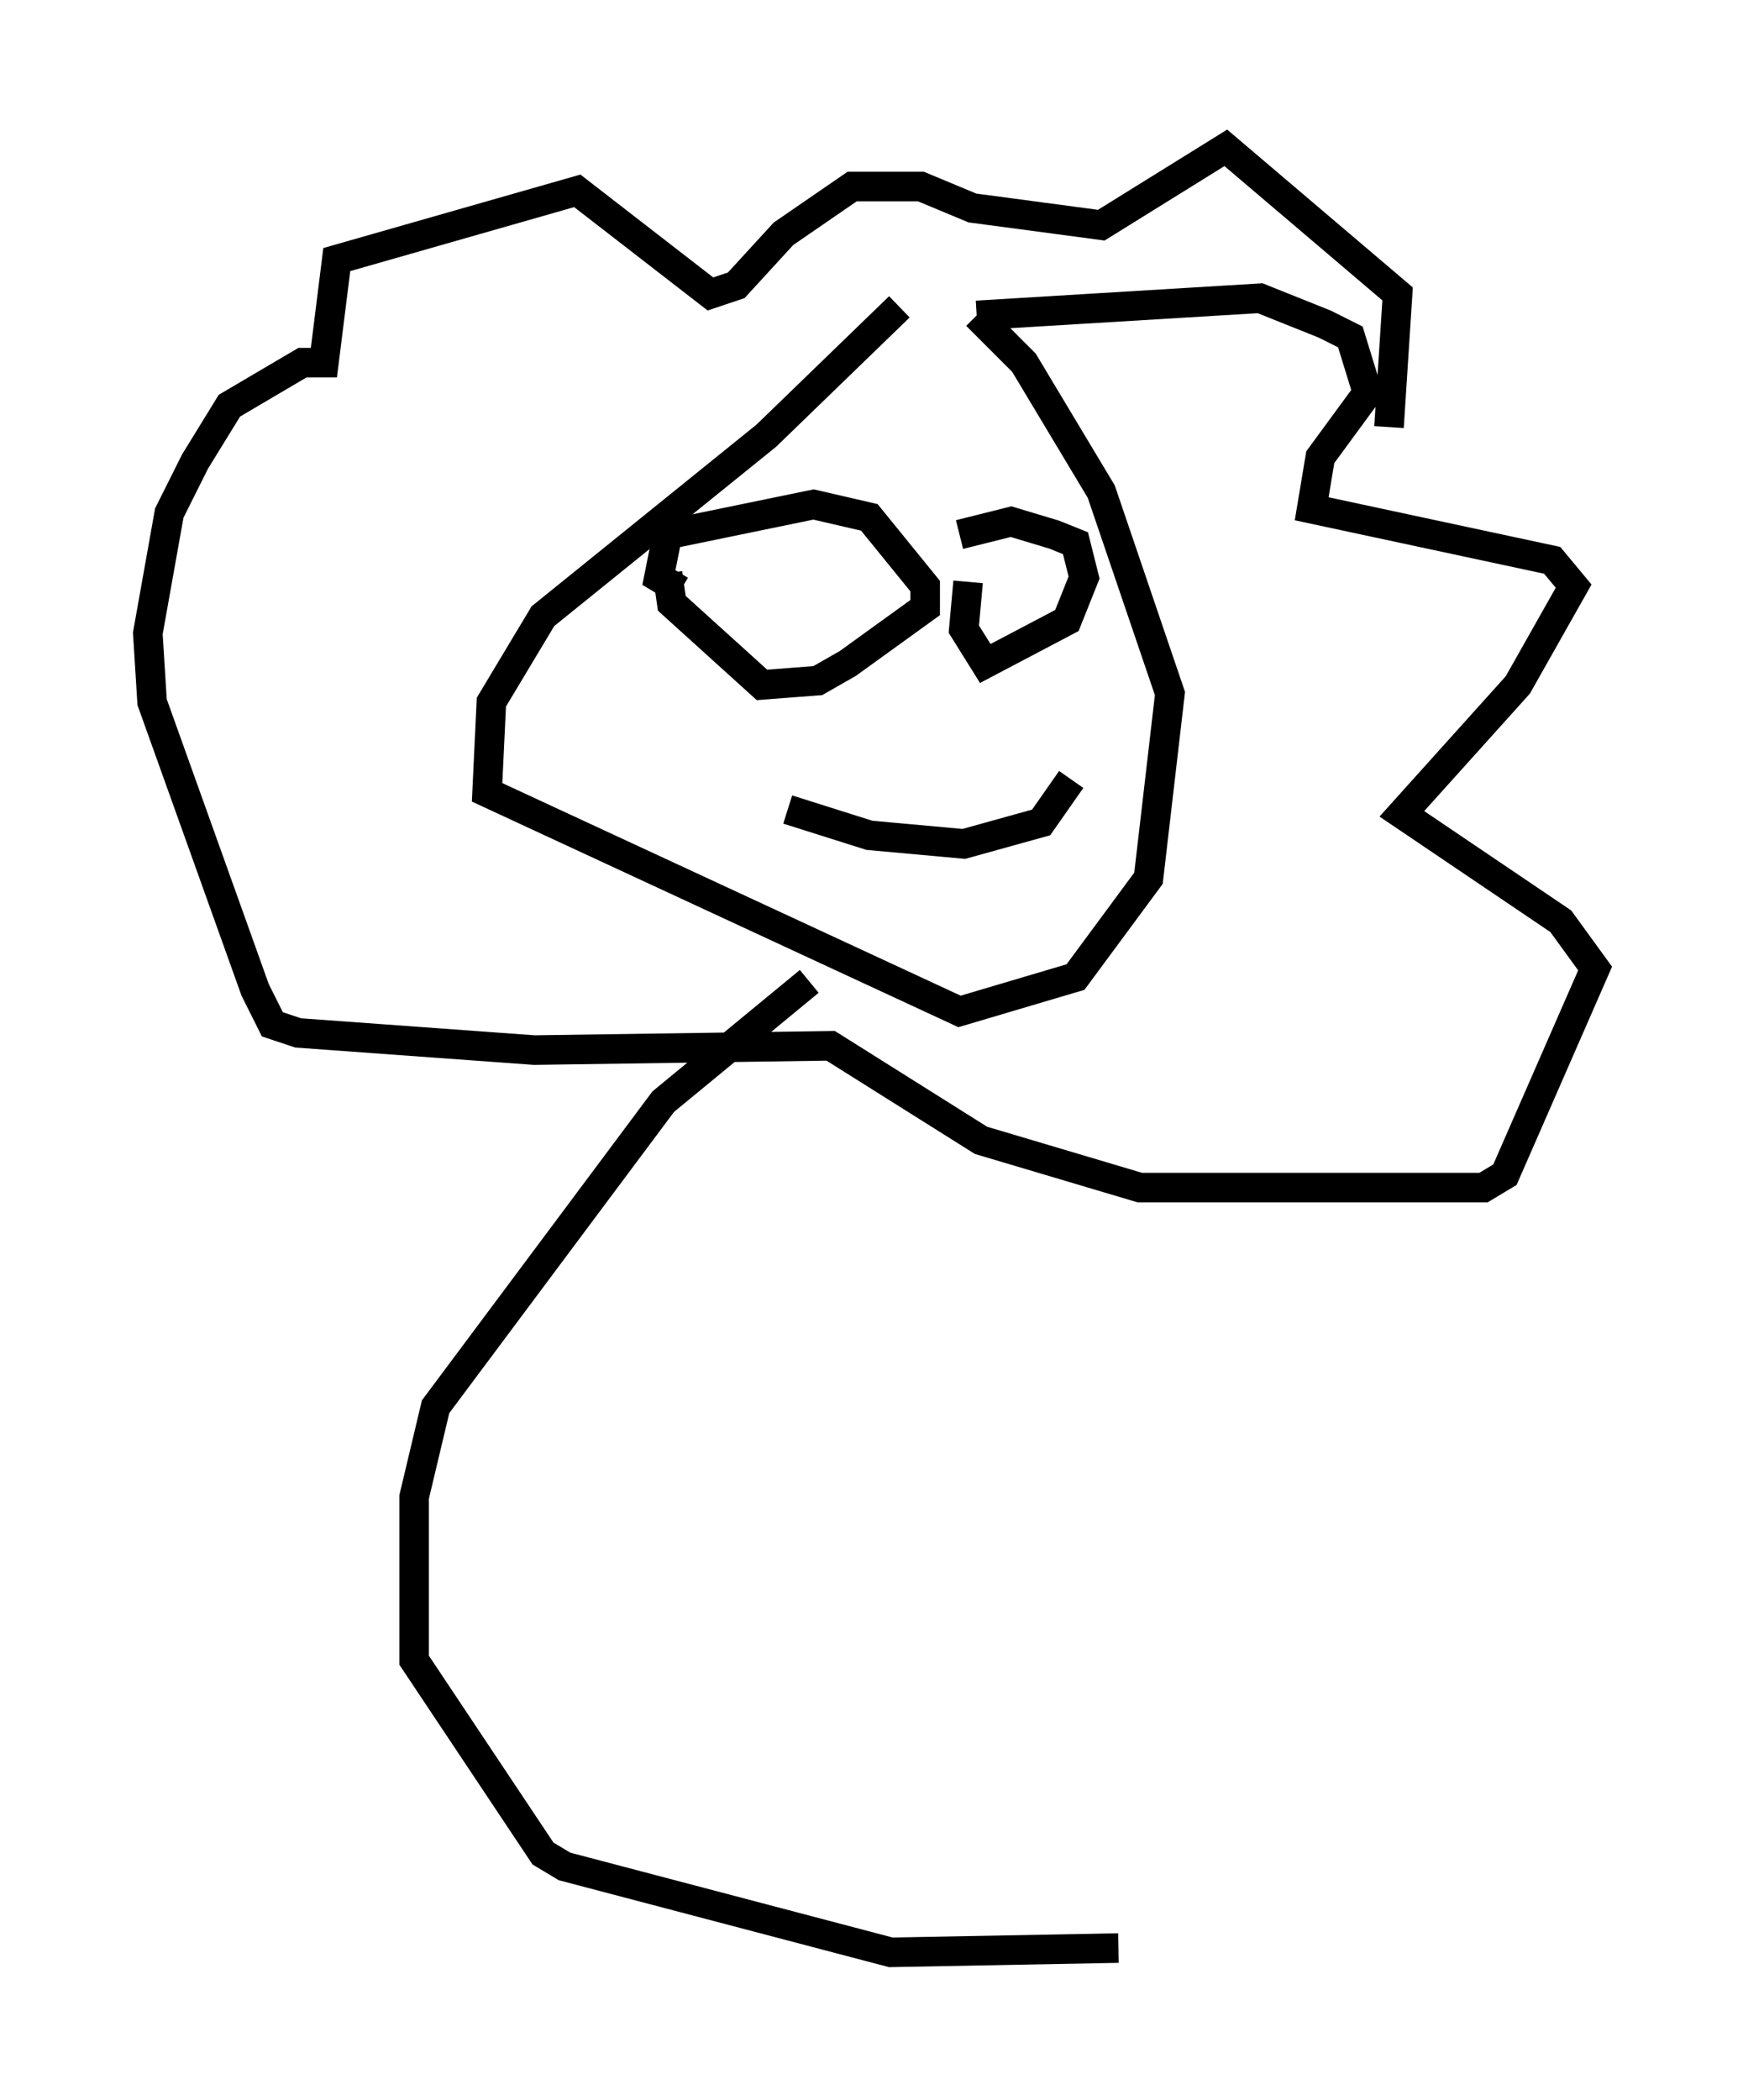 <?xml version="1.0" encoding="utf-8" ?>
<svg baseProfile="full" height="71.005" version="1.1" width="58.95" xmlns="http://www.w3.org/2000/svg" xmlns:ev="http://www.w3.org/2001/xml-events" xmlns:xlink="http://www.w3.org/1999/xlink"><defs /><rect fill="white" height="71.005" width="58.95" x="0" y="0" /><path d="M33.033, 10.665 m-2.615, -0.291 l-4.503, 4.358 -7.553, 6.101 l-1.743, 2.905 -0.145, 3.05 l15.978, 7.408 3.922, -1.162 l2.469, -3.341 0.726, -6.246 l-2.324, -6.827 -2.615, -4.358 l-1.598, -1.598 m0.0, 0.0 l9.587, -0.581 2.179, 0.872 l0.872, 0.436 0.581, 1.888 l-1.598, 2.179 -0.291, 1.743 l8.134, 1.743 0.726, 0.872 l-1.888, 3.341 -3.922, 4.358 l5.374, 3.631 1.162, 1.598 l-3.05, 6.972 -0.726, 0.436 l-11.62, 0.0 -5.374, -1.598 l-5.084, -3.196 -10.022, 0.145 l-7.989, -0.581 -0.872, -0.291 l-0.581, -1.162 -3.486, -9.732 l-0.145, -2.324 0.726, -4.067 l0.872, -1.743 1.162, -1.888 l2.469, -1.453 0.726, 0.0 l0.436, -3.486 8.134, -2.324 l4.503, 3.486 0.872, -0.291 l1.598, -1.743 2.324, -1.598 l2.324, 0.0 1.743, 0.726 l4.358, 0.581 4.212, -2.615 l5.81, 4.939 -0.291, 4.503 m-24.402, 4.939 l0.145, 1.017 3.05, 2.76 l1.888, -0.145 1.017, -0.581 l2.615, -1.888 0.0, -0.726 l-1.888, -2.324 -1.888, -0.436 l-4.939, 1.017 -0.291, 1.453 l0.726, 0.436 m4.648, -0.581 l0.0, 0.0 m5.084, 0.291 l-0.145, 1.598 0.726, 1.162 l2.76, -1.453 0.581, -1.453 l-0.291, -1.162 -0.726, -0.291 l-1.453, -0.436 -1.743, 0.436 m1.598, 1.162 l0.0, 0.0 m-7.408, 8.134 l2.76, 0.872 3.196, 0.291 l2.615, -0.726 1.017, -1.453 m-8.86, 6.827 l-4.939, 4.067 -7.698, 10.313 l-0.726, 3.05 0.0, 5.52 l4.358, 6.536 0.726, 0.436 l11.039, 2.905 7.698, -0.145 " fill="none" stroke="black" stroke-width="1" /></svg>
